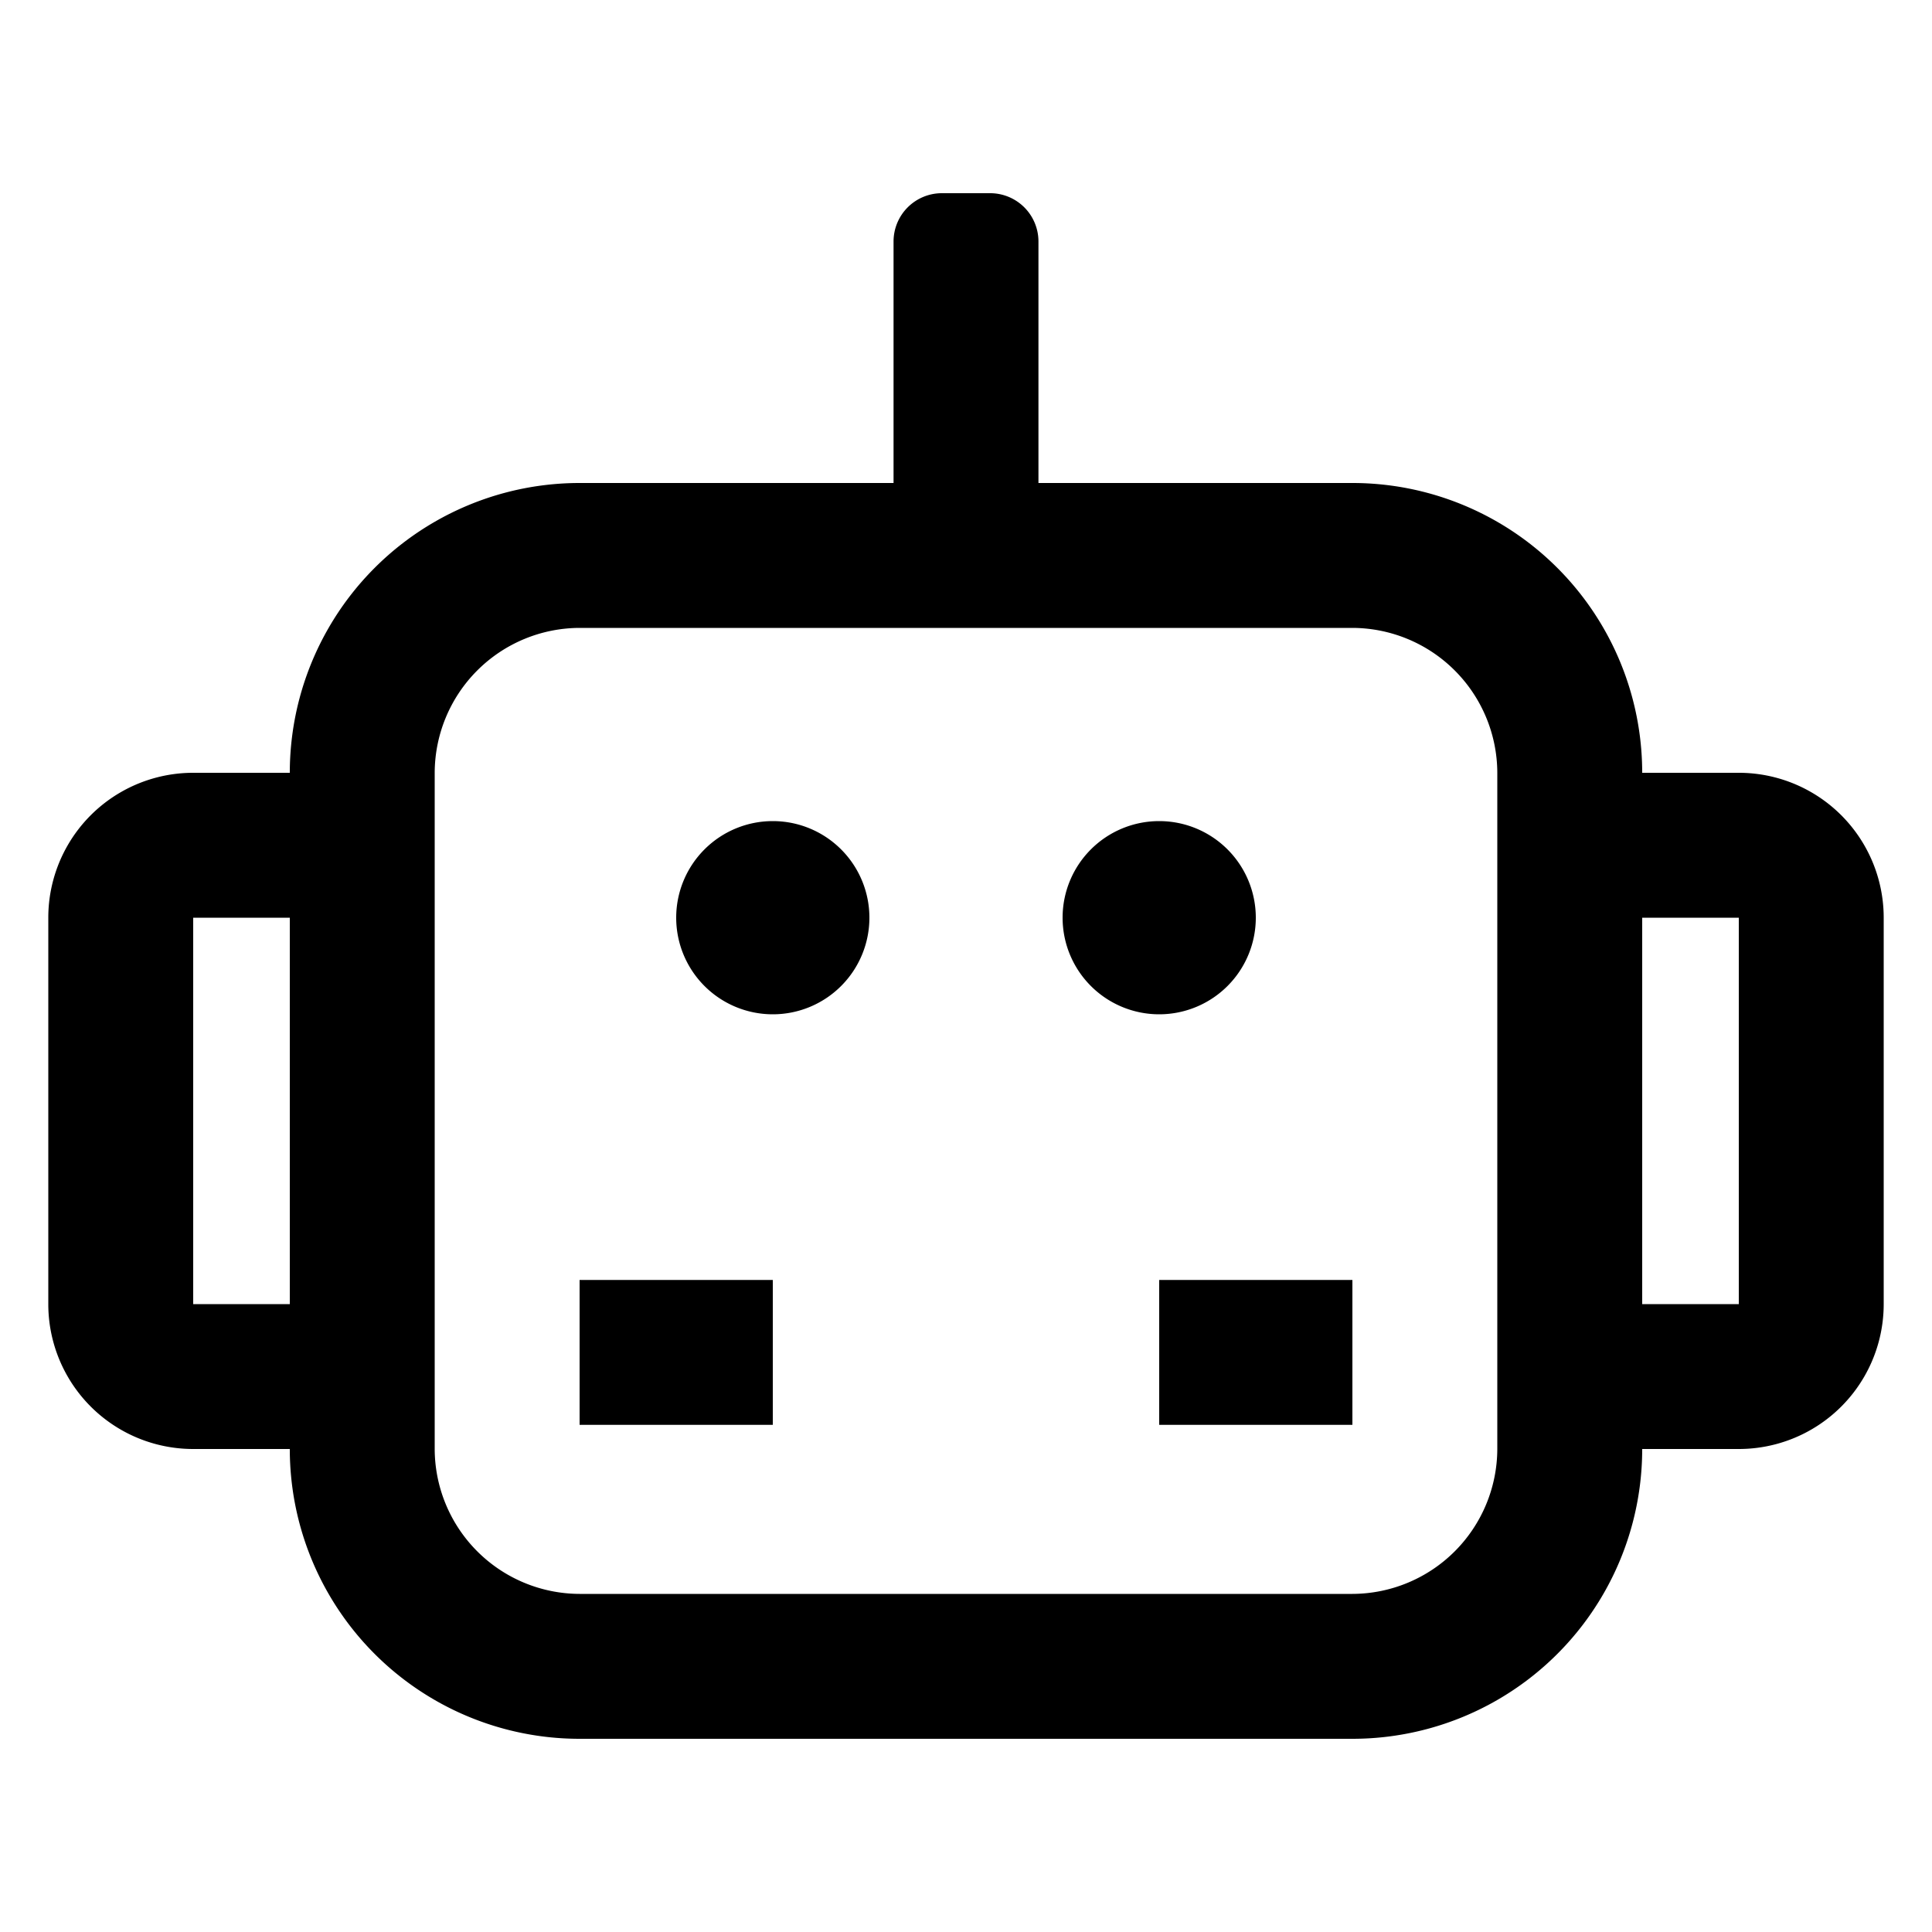 <svg stroke="currentColor" fill="currentColor" stroke-width="0" viewBox="0 0 640 512" height="200px" width="200px" xmlns="http://www.w3.org/2000/svg">
  <path d="M192,408h64V360H192ZM576,192H544a95.99,95.99,0,0,0-96-96H344V16a16,16,0,0,0-16-16H312a16,16,0,0,0-16,16V96H192a95.99,95.99,0,0,0-96,96H64a47.996,47.996,0,0,0-48,48V368a47.996,47.996,0,0,0,48,48H96a95.99,95.99,0,0,0,96,96H448a95.99,95.99,0,0,0,96-96h32a47.996,47.996,0,0,0,48-48V240A47.996,47.996,0,0,0,576,192ZM96,368H64V240H96Zm400,48a48.14,48.14,0,0,1-48,48H192a48.14,48.14,0,0,1-48-48V192a48.14,48.14,0,0,1,48-48H448a48.14,48.14,0,0,1,48,48ZM576,368H544V240h32ZM384,408h64V360H384Zm0-200a32,32,0,1,0,32,32A32,32,0,0,0,384,208Zm-128,0a32,32,0,1,0,32,32A32,32,0,0,0,256,208Z"/>
</svg>

